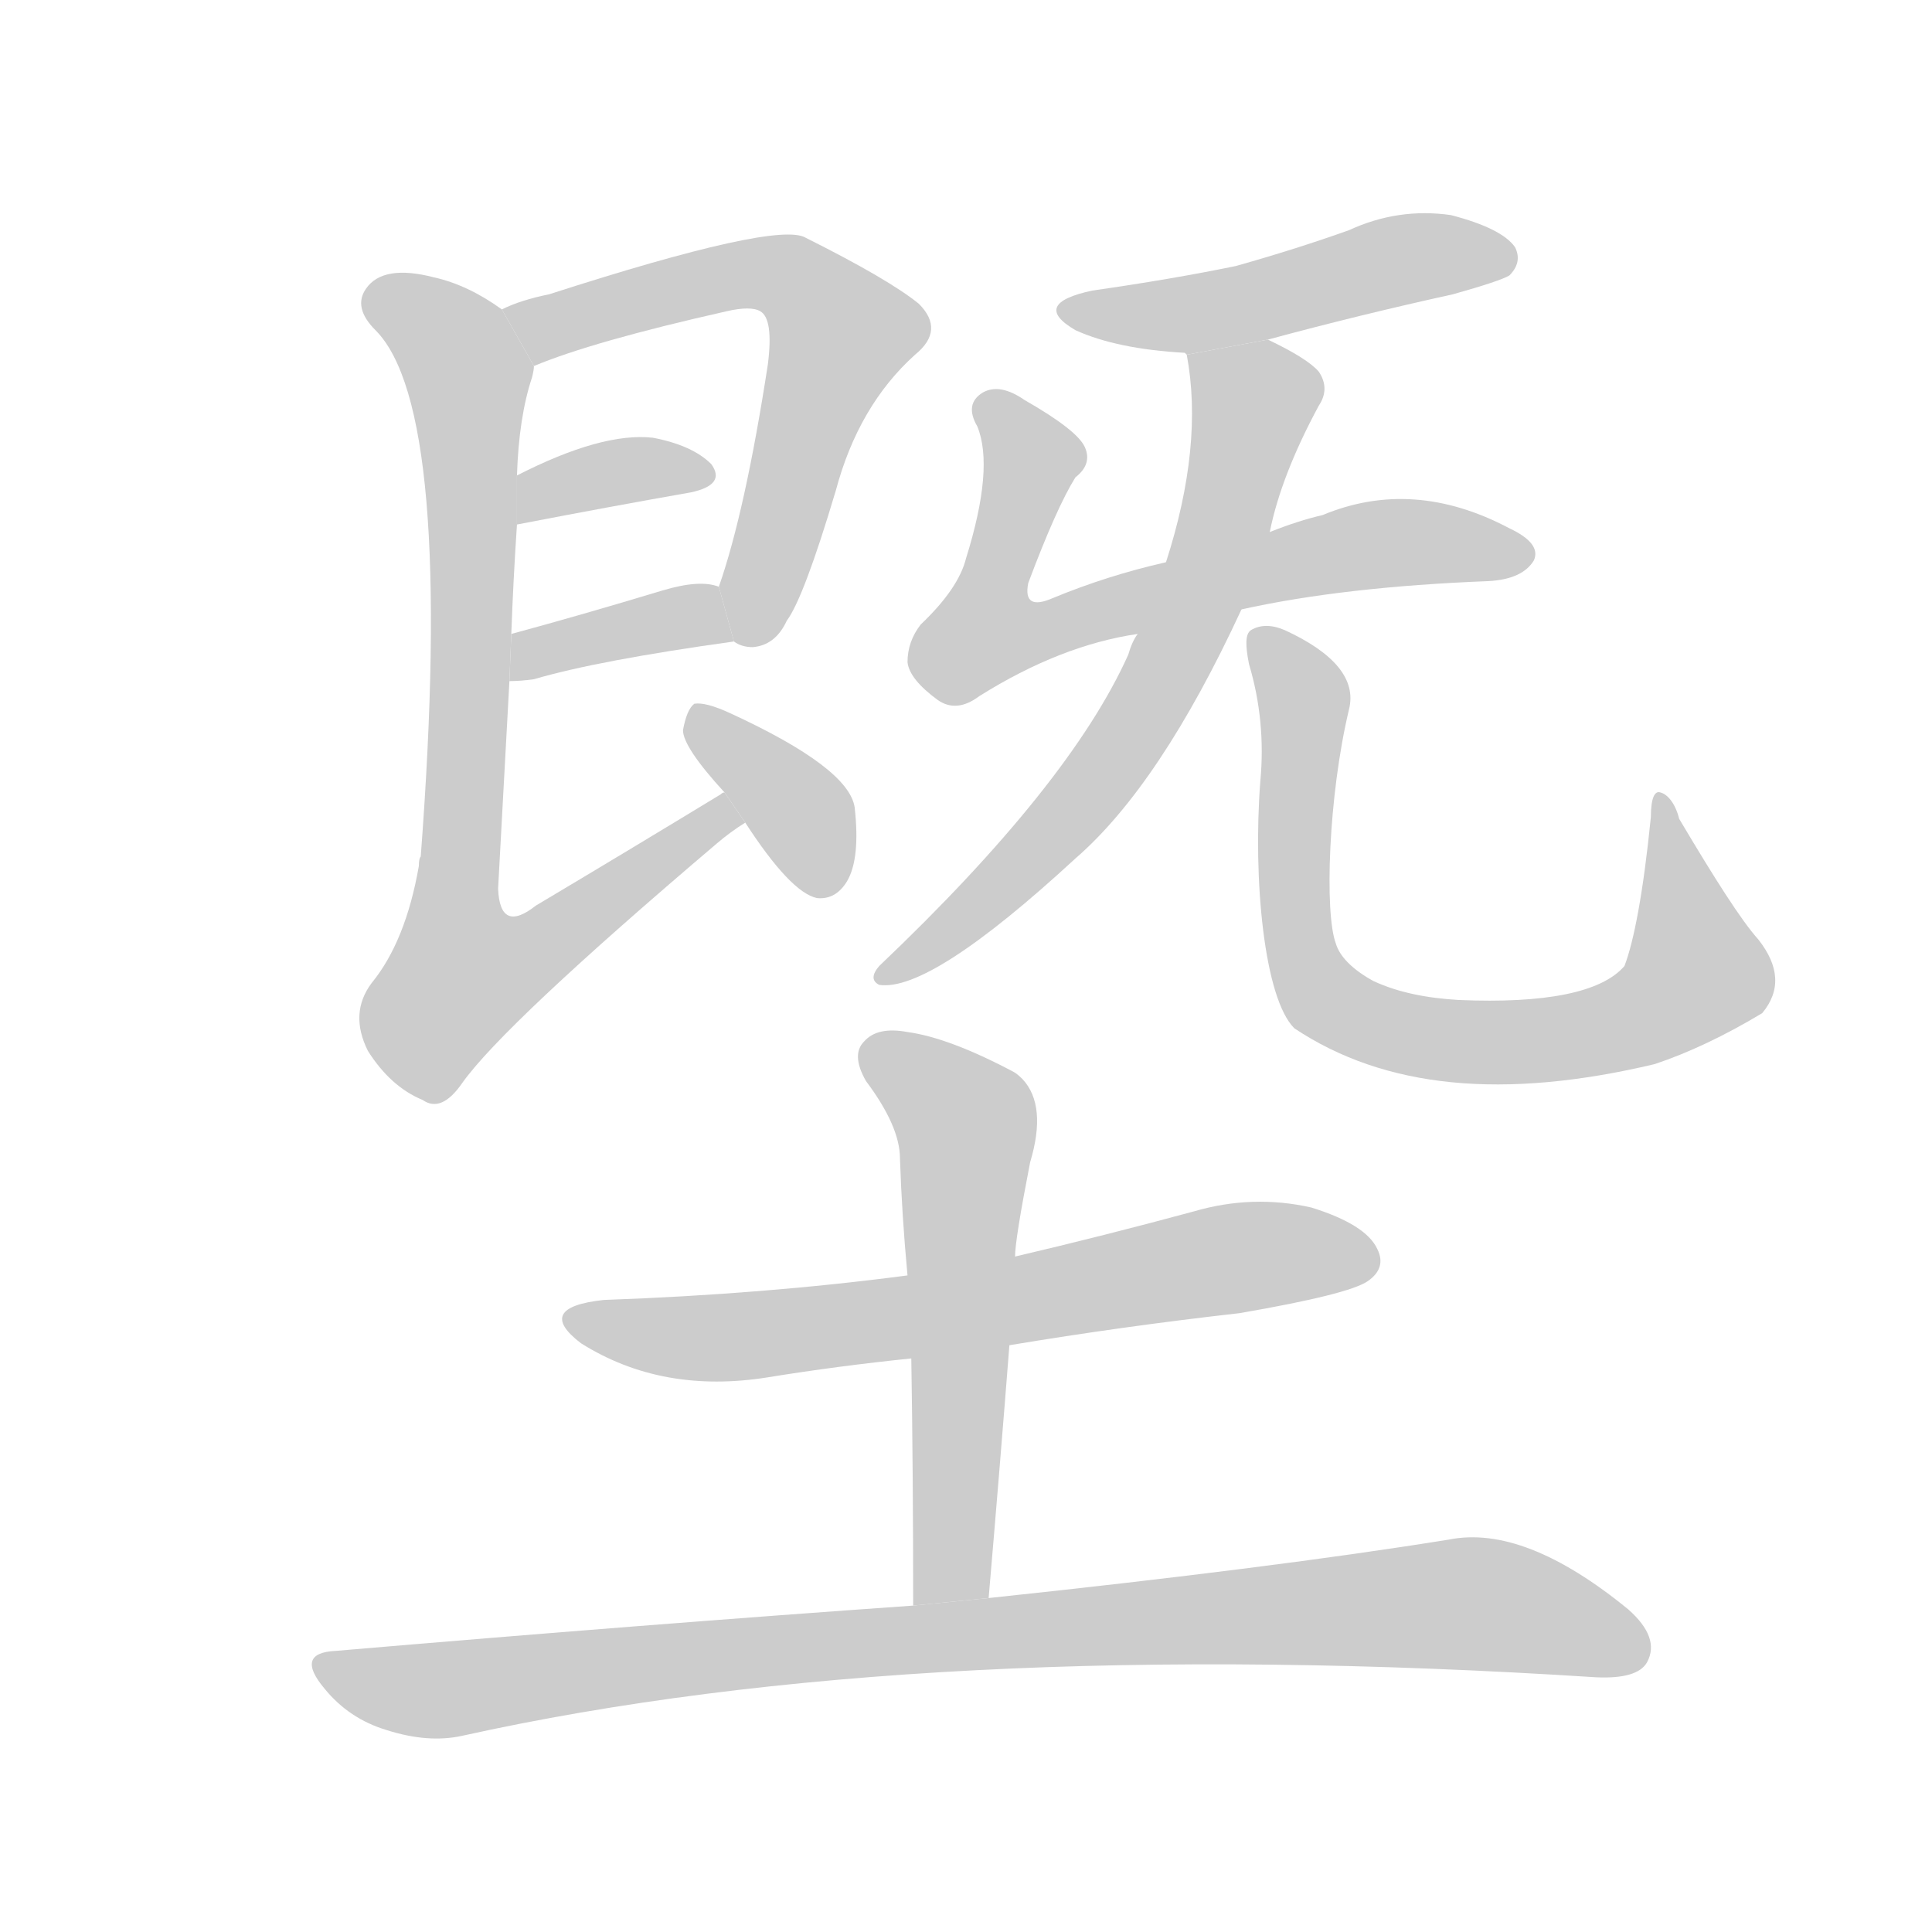 <!--
AnimCJK 2016-2018 Copyright Francois Mizessyn - https://github.com/parsimonhi/animCJK
Derived from:
    MakeMeAHanzi project - https://github.com/skishore/makemeahanzi
    Arphic PL KaitiM GB - https://apps.ubuntu.com/cat/applications/precise/fonts-arphic-gkai00mp/
    Arphic PL UKai - https://apps.ubuntu.com/cat/applications/fonts-arphic-ukai/
You can redistribute and/or modify this file under the terms of the Arphic Public License
as published by Arphic Technology Co., Ltd.
You should have received a copy of this license (the directory "APL") along with this file;
if not, see http://ftp.gnu.org/non-gnu/chinese-fonts-truetype/LICENSE.
-->
<svg id="z22600" class="acjk" version="1.1" viewBox="0 0 1024 1024" xmlns="http://www.w3.org/2000/svg" xmlns:xlink="http://www.w3.org/1999/xlink">
<style>
<![CDATA[
@keyframes z22600k {
	from {
		stroke:#c00;
		stroke-dashoffset:3334;
	}
	75% {
		stroke:#c00;
		stroke-dashoffset:0;
	}
	to {
		stroke:#000;
	}
}
#z22600 path[clip-path] {
	animation:z22600k 1s linear both;
	stroke-dasharray:3334;
	stroke-width:128;
	stroke-linecap:round;
	fill:none;
}
#z22600 path[clip-path="url(#z22600c1)"] {animation-delay:1s;}
#z22600 path[clip-path="url(#z22600c2)"] {animation-delay:2s;}
#z22600 path[clip-path="url(#z22600c3)"] {animation-delay:3s;}
#z22600 path[clip-path="url(#z22600c4)"] {animation-delay:4s;}
#z22600 path[clip-path="url(#z22600c5)"] {animation-delay:5s;}
#z22600 path[clip-path="url(#z22600c6)"] {animation-delay:6s;}
#z22600 path[clip-path="url(#z22600c7)"] {animation-delay:7s;}
#z22600 path[clip-path="url(#z22600c8)"] {animation-delay:8s;}
#z22600 path[clip-path="url(#z22600c9)"] {animation-delay:9s;}
#z22600 path[clip-path="url(#z22600c10)"] {animation-delay:10s;}
#z22600 path[clip-path="url(#z22600c11)"] {animation-delay:11s;}
#z22600 path[clip-path="url(#z22600c12)"] {animation-delay:12s;}
#z22600 path {fill:#ccc;}
]]>
</style>
<path id="z22600d1" d="M389 340Q393 343 399 343Q411 342 417 329Q426 317 443 260Q455 215 485 188Q501 175 487 161Q471 148 427 126Q412 117 291 156Q276 159 266 164L283 194Q314 181 385 165Q398 162 403 165Q410 169 407 193Q395 271 381 311L389 340 Z"/>
<path id="z22600d2" d="M274 278Q326 268 366 261Q385 257 377 246Q367 236 346 232Q319 229 274 252L274 278 Z"/>
<path id="z22600d3" d="M270 361Q276 361 283 360Q317 350 389 340L381 311Q371 307 351 313Q308 326 271 336L270 361 Z"/>
<path id="z22600d4" d="M384 420Q383 420 382 421Q336 449 284 480Q265 495 264 471Q267 417 270 361L271 336Q272 308 274 278L274 252Q275 221 282 200Q283 196 283 194L266 164Q248 151 230 147Q203 140 194 153Q187 163 199 175Q241 217 223 454Q222 455 222 459Q215 499 197 521Q185 537 195 557Q207 576 224 583Q234 590 245 574Q267 543 380 447Q387 441 395 436L384 420 Z"/>
<path id="z22600d5" d="M395 436Q419 473 433 476Q443 477 449 467Q456 455 453 428Q450 407 387 378Q374 372 368 373Q364 376 362 387Q362 396 384 420L395 436 Z"/>
<path id="z22600d6" d="M672 180Q720 167 770 156Q795 149 800 146Q807 139 803 131Q796 121 769 114Q741 110 715 122Q687 132 655 141Q621 148 579 154Q546 161 570 175Q592 185 628 187L629 188L672 180 Z"/>
<path id="z22600d7" d="M658 323Q712 311 789 308Q807 307 813 297Q817 288 800 280Q749 253 701 273Q688 276 673 282L618 298Q587 305 558 317Q542 324 545 309Q560 269 570 253Q579 246 575 237Q571 228 543 212Q530 203 521 208Q511 214 518 226Q527 248 512 296Q508 312 488 331Q481 340 481 351Q482 360 497 371Q507 378 519 369Q562 342 603 336L658 323 Z"/>
<path id="z22600d8" d="M603 336Q600 340 598 347Q567 416 466 512Q460 519 466 522Q493 526 570 455Q615 416 658 323L673 282Q679 252 699 215Q705 206 699 197Q693 190 672 180L629 188Q638 236 618 298L603 336 Z"/>
<path id="z22600d9" d="M932 498C923 488 909 466 890 434C888 426 884 421 880 420C877 419 875 423 875 433C871 473 866 499 861 512C849 526 819 532 773 530C756 529 741 526 728 520C717 514 710 507 708 500C702 484 704 422 715 376C719 360 707 346 681 334C674 331 668 331 663 334C660 336 660 342 662 352C668 372 670 393 668 414C664 466 670 529 686 545C734 577 797 583 877 564C895 558 914 549 934 537C944 525 943 512 932 498 Z"/>
<path id="z22600d10" d="M535 713Q595 703 657 696Q715 686 725 679Q735 672 730 662Q724 649 695 640Q664 633 633 642Q585 655 538 666L481 676Q405 686 320 689Q283 693 308 712Q351 739 407 730Q444 724 483 720L535 713 Z"/>
<path id="z22600d11" d="M524 847Q530 777 535 713L538 666Q538 657 546 616Q555 586 542 572Q539 569 537 568Q503 550 481 547Q465 544 458 552Q451 559 459 573Q477 597 477 614Q478 644 481 676L483 720Q484 781 484 851L524 847 Z"/>
<path id="z22600d12" d="M484 851Q342 861 178 875Q156 876 172 895Q185 911 205 917Q227 924 245 920Q489 866 846 889Q868 890 873 881Q880 868 863 853Q808 808 768 816Q675 831 524 847L484 851 Z"/>
<defs>
	<clipPath id="z22600c1"><use xlink:href="#z22600d1"/></clipPath>
	<clipPath id="z22600c2"><use xlink:href="#z22600d2"/></clipPath>
	<clipPath id="z22600c3"><use xlink:href="#z22600d3"/></clipPath>
	<clipPath id="z22600c4"><use xlink:href="#z22600d4"/></clipPath>
	<clipPath id="z22600c5"><use xlink:href="#z22600d5"/></clipPath>
	<clipPath id="z22600c6"><use xlink:href="#z22600d6"/></clipPath>
	<clipPath id="z22600c7"><use xlink:href="#z22600d7"/></clipPath>
	<clipPath id="z22600c8"><use xlink:href="#z22600d8"/></clipPath>
	<clipPath id="z22600c9"><use xlink:href="#z22600d9"/></clipPath>
	<clipPath id="z22600c10"><use xlink:href="#z22600d10"/></clipPath>
	<clipPath id="z22600c11"><use xlink:href="#z22600d11"/></clipPath>
	<clipPath id="z22600c12"><use xlink:href="#z22600d12"/></clipPath>
</defs>
<path pathLength="3333" clip-path="url(#z22600c1)" d="M274 167L399 145L440 163L450 183L396 336"/>
<path pathLength="3333" clip-path="url(#z22600c2)" d="M280 269L371 250"/>
<path pathLength="3333" clip-path="url(#z22600c3)" d="M276 353L384 333"/>
<path pathLength="3333" clip-path="url(#z22600c4)" d="M199 155L250 201L238 524L257 533L388 432"/>
<path pathLength="3333" clip-path="url(#z22600c5)" d="M370 378L439 470"/>
<path pathLength="3333" clip-path="url(#z22600c6)" d="M568 163L798 138"/>
<path pathLength="3333" clip-path="url(#z22600c7)" d="M523 213L548 250L515 329L526 346L721 290L807 293"/>
<path pathLength="3333" clip-path="url(#z22600c8)" d="M637 196L665 231L606 378L471 515"/>
<path pathLength="3333" clip-path="url(#z22600c9)" d="M669 338L691 371L692 515L735 545L825 551L891 528L903 501L880 427"/>
<path pathLength="3333" clip-path="url(#z22600c10)" d="M310 702L726 668"/>
<path pathLength="3333" clip-path="url(#z22600c11)" d="M463 558L512 595L504 848"/>
<path pathLength="3333" clip-path="url(#z22600c12)" d="M174 885L228 896L768 850L870 872"/>
</svg>